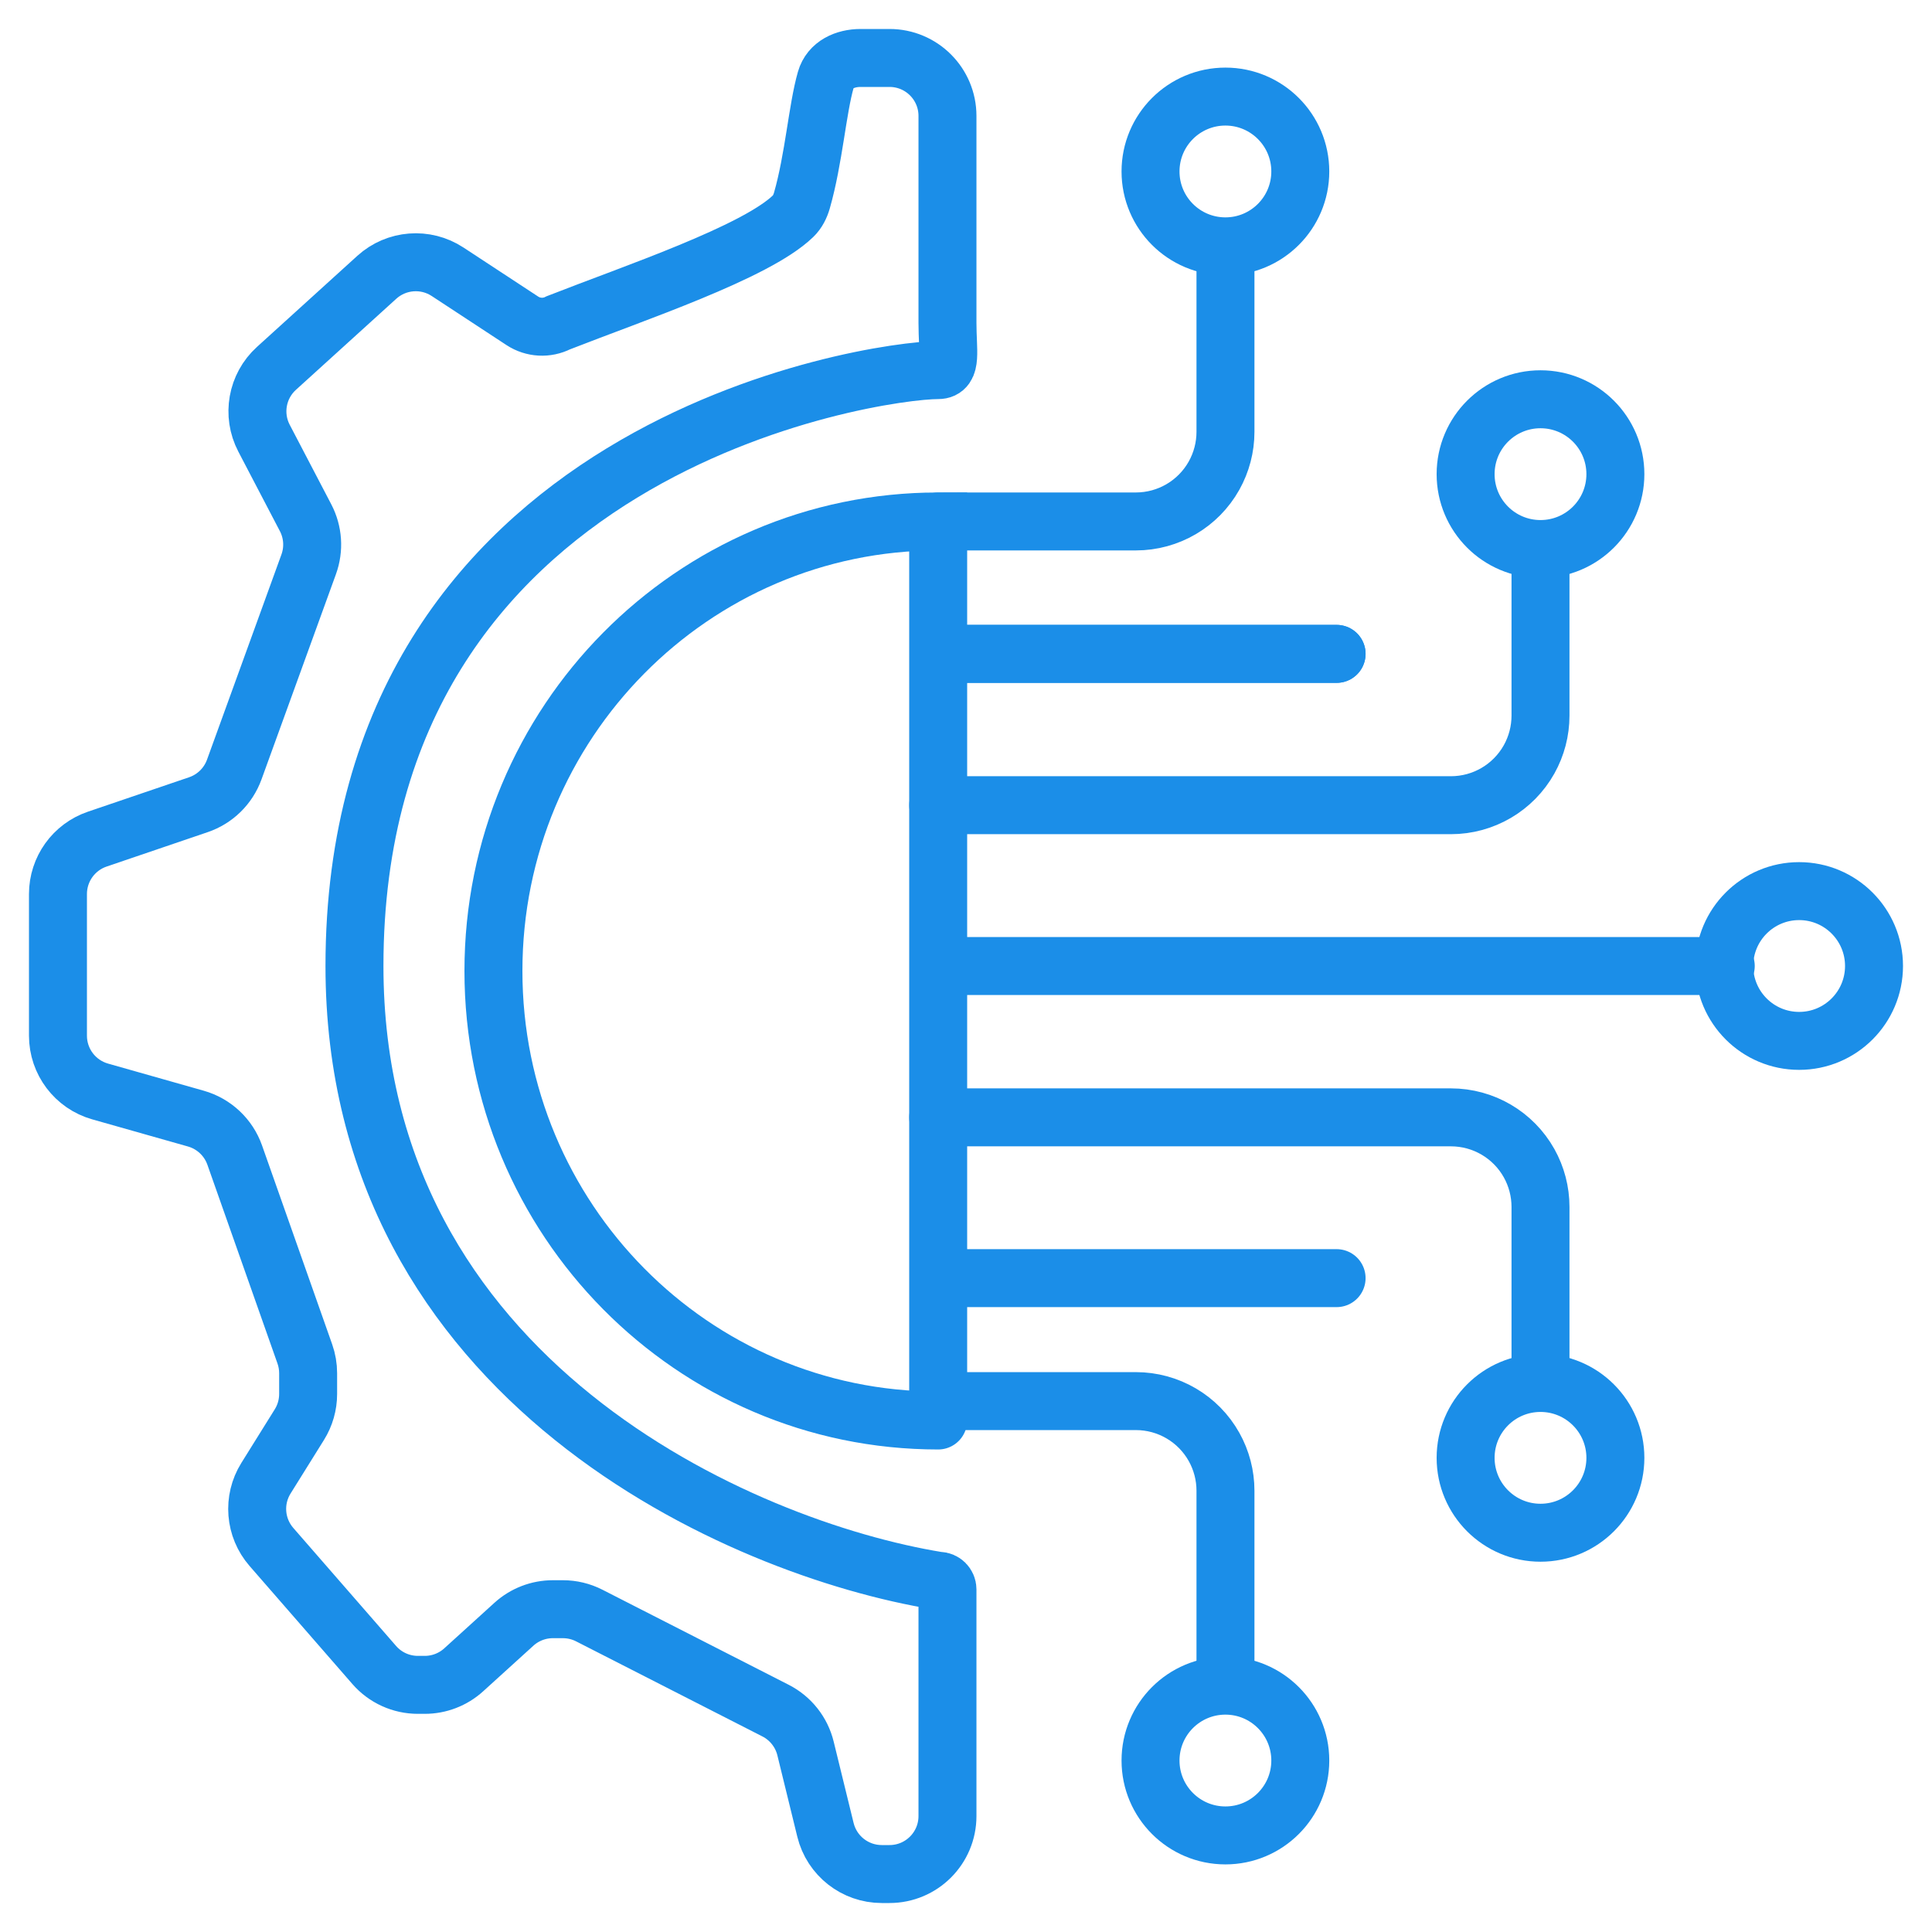<svg width="100" height="100" viewBox="0 0 100 100" fill="none" xmlns="http://www.w3.org/2000/svg">
<path d="M18.347 50C18.347 71.517 38.444 80.171 48.527 81.817C48.55 81.821 48.573 81.823 48.597 81.823C48.842 81.823 49.041 82.022 49.041 82.267V94C49.041 95.657 47.698 97 46.041 97H45.64C44.258 97 43.054 96.056 42.726 94.714L41.694 90.501C41.487 89.654 40.921 88.939 40.144 88.542L30.5 83.62C30.077 83.404 29.61 83.292 29.136 83.292H28.617C27.872 83.292 27.153 83.569 26.601 84.07L24.001 86.43C23.449 86.931 22.73 87.208 21.985 87.208H21.631C20.763 87.208 19.938 86.833 19.369 86.178L14.049 80.07C13.183 79.075 13.068 77.632 13.766 76.513L15.495 73.739C15.792 73.263 15.949 72.713 15.949 72.152V71.076C15.949 70.736 15.891 70.399 15.778 70.078L12.149 59.788C11.825 58.869 11.075 58.165 10.138 57.899L5.182 56.494C3.891 56.128 3 54.949 3 53.607V46.273C3 44.989 3.818 43.847 5.034 43.433L10.27 41.651C11.131 41.358 11.813 40.69 12.124 39.834L15.978 29.21C16.265 28.419 16.207 27.544 15.817 26.798L13.665 22.679C13.033 21.469 13.297 19.985 14.308 19.068L19.504 14.352C20.517 13.434 22.023 13.316 23.166 14.066L27.038 16.607C27.595 16.972 28.305 17.011 28.898 16.708C32.803 15.175 39.107 13.066 41.048 11.192C41.278 10.971 41.42 10.68 41.508 10.374C42.126 8.212 42.305 5.654 42.744 4.124C42.966 3.349 43.74 3 44.547 3H46.041C47.698 3 49.041 4.343 49.041 6V16.708C49.041 18.177 49.29 19.156 48.561 19.156C45.204 19.156 18.347 23.073 18.347 50Z" stroke="#1B8EE8" stroke-width="3"/>
<path d="M48.56 73.525C35.846 73.525 25.54 63.107 25.54 50.257C25.54 37.407 35.846 26.99 48.56 26.99V73.011" stroke="#1B8EE8" stroke-width="3" stroke-linecap="round"/>
<path d="M49.04 33.844H69.182" stroke="#1B8EE8" stroke-width="3" stroke-linecap="round"/>
<path d="M49.04 33.844H69.182" stroke="#1B8EE8" stroke-width="3" stroke-linecap="round"/>
<path d="M49.04 50H89.325" stroke="#1B8EE8" stroke-width="3" stroke-linecap="round"/>
<path d="M49.04 66.156H69.182" stroke="#1B8EE8" stroke-width="3" stroke-linecap="round"/>
<path d="M48.562 72.521H58.793C60.472 72.521 62.019 73.428 62.839 74.893V74.893C63.226 75.585 63.43 76.365 63.43 77.158V86.719" stroke="#1B8EE8" stroke-width="3" stroke-linecap="round"/>
<path d="M48.562 26.99H58.793C60.472 26.99 62.019 26.083 62.839 24.618V24.618C63.226 23.926 63.43 23.146 63.43 22.353V12.792" stroke="#1B8EE8" stroke-width="3" stroke-linecap="round"/>
<path d="M48.562 41.677H75.099C76.778 41.677 78.325 40.77 79.145 39.306V39.306C79.532 38.614 79.736 37.834 79.736 37.041V28.459" stroke="#1B8EE8" stroke-width="3" stroke-linecap="round"/>
<path d="M48.562 57.834H75.099C76.778 57.834 78.325 58.741 79.145 60.205V60.205C79.532 60.897 79.736 61.677 79.736 62.47V71.052" stroke="#1B8EE8" stroke-width="3" stroke-linecap="round"/>
<circle cx="63.427" cy="8.875" r="3.876" stroke="#1B8EE8" stroke-width="3"/>
<circle cx="79.736" cy="24.542" r="3.876" stroke="#1B8EE8" stroke-width="3"/>
<circle cx="93.123" cy="50" r="3.876" stroke="#1B8EE8" stroke-width="3"/>
<circle cx="79.736" cy="75.458" r="3.876" stroke="#1B8EE8" stroke-width="3"/>
<circle cx="63.427" cy="91.125" r="3.876" stroke="#1B8EE8" stroke-width="3"/>
</svg>
